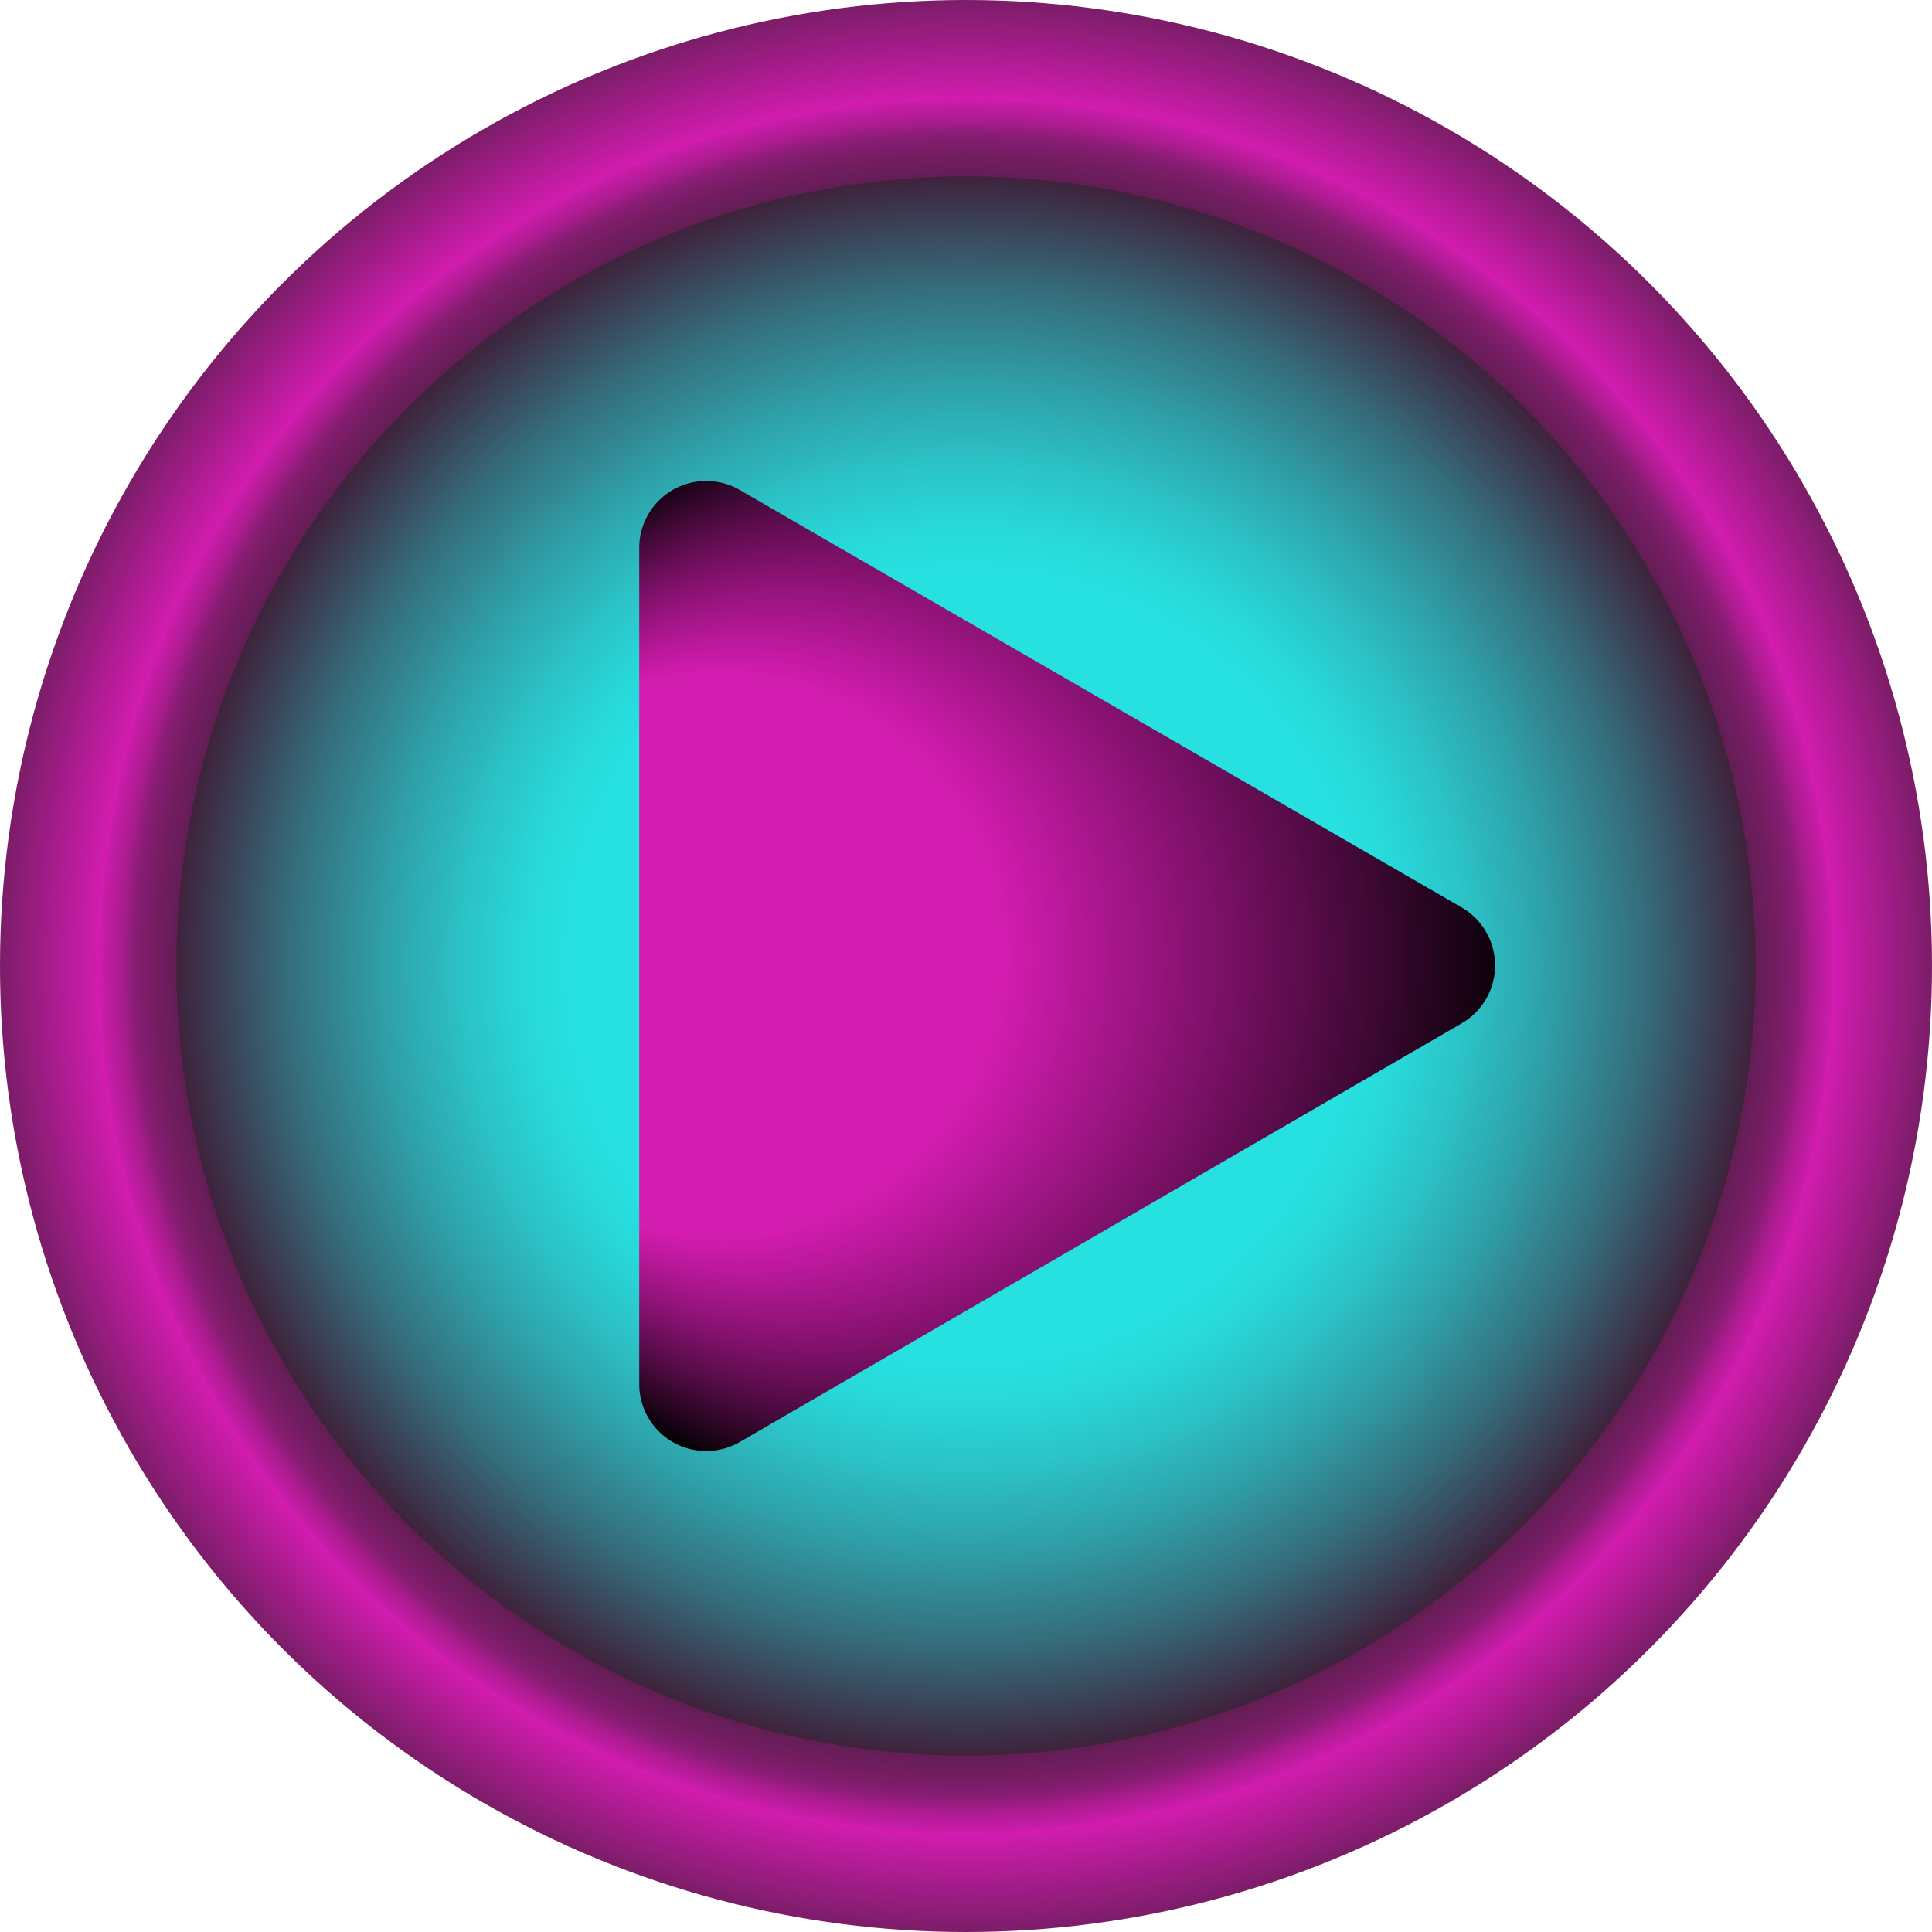 <svg xmlns="http://www.w3.org/2000/svg" xmlns:xlink="http://www.w3.org/1999/xlink" viewBox="0 0 66.04 66.04"><defs><style>.cls-1{fill:url(#Dégradé_sans_nom_135);}.cls-2{fill:url(#Dégradé_sans_nom_66);}.cls-3{fill:url(#Dégradé_sans_nom_91);}</style><radialGradient id="Dégradé_sans_nom_135" cx="33.02" cy="33.02" r="38.45" gradientUnits="userSpaceOnUse"><stop offset="0.65" stop-color="#551d49"/><stop offset="0.68" stop-color="#581d4c"/><stop offset="0.7" stop-color="#621d53"/><stop offset="0.72" stop-color="#721d61"/><stop offset="0.74" stop-color="#891d74"/><stop offset="0.75" stop-color="#a71c8c"/><stop offset="0.77" stop-color="#cb1caa"/><stop offset="0.77" stop-color="#d31cb0"/><stop offset="0.89" stop-color="#5c1d4f"/></radialGradient><radialGradient id="Dégradé_sans_nom_66" cx="33.02" cy="33.02" r="35.88" gradientUnits="userSpaceOnUse"><stop offset="0.38" stop-color="#27e0e0"/><stop offset="0.42" stop-color="#28d8d9"/><stop offset="0.48" stop-color="#2bc2c6"/><stop offset="0.56" stop-color="#2f9da6"/><stop offset="0.65" stop-color="#356b7a"/><stop offset="0.74" stop-color="#3d2b43"/><stop offset="0.76" stop-color="#3f1d37"/></radialGradient><radialGradient id="Dégradé_sans_nom_91" cx="34.53" cy="32.66" fx="16.419" r="21.64" gradientTransform="translate(0 0.32) scale(1 0.99)" gradientUnits="userSpaceOnUse"><stop offset="0.45" stop-color="#d31cb0"/><stop offset="0.9"/></radialGradient></defs><g id="Calque_2" data-name="Calque 2"><g id="Calque_2-2" data-name="Calque 2"><g id="play"><circle class="cls-1" cx="33.02" cy="33.02" r="33.02"/><circle class="cls-2" cx="33.02" cy="33.02" r="26.99"/><path class="cls-3" d="M25.29,49.29,49.93,35a2.29,2.29,0,0,0,0-4L25.29,16.75a2.29,2.29,0,0,0-3.44,2V47.31A2.29,2.29,0,0,0,25.29,49.29Z"/></g></g></g></svg>